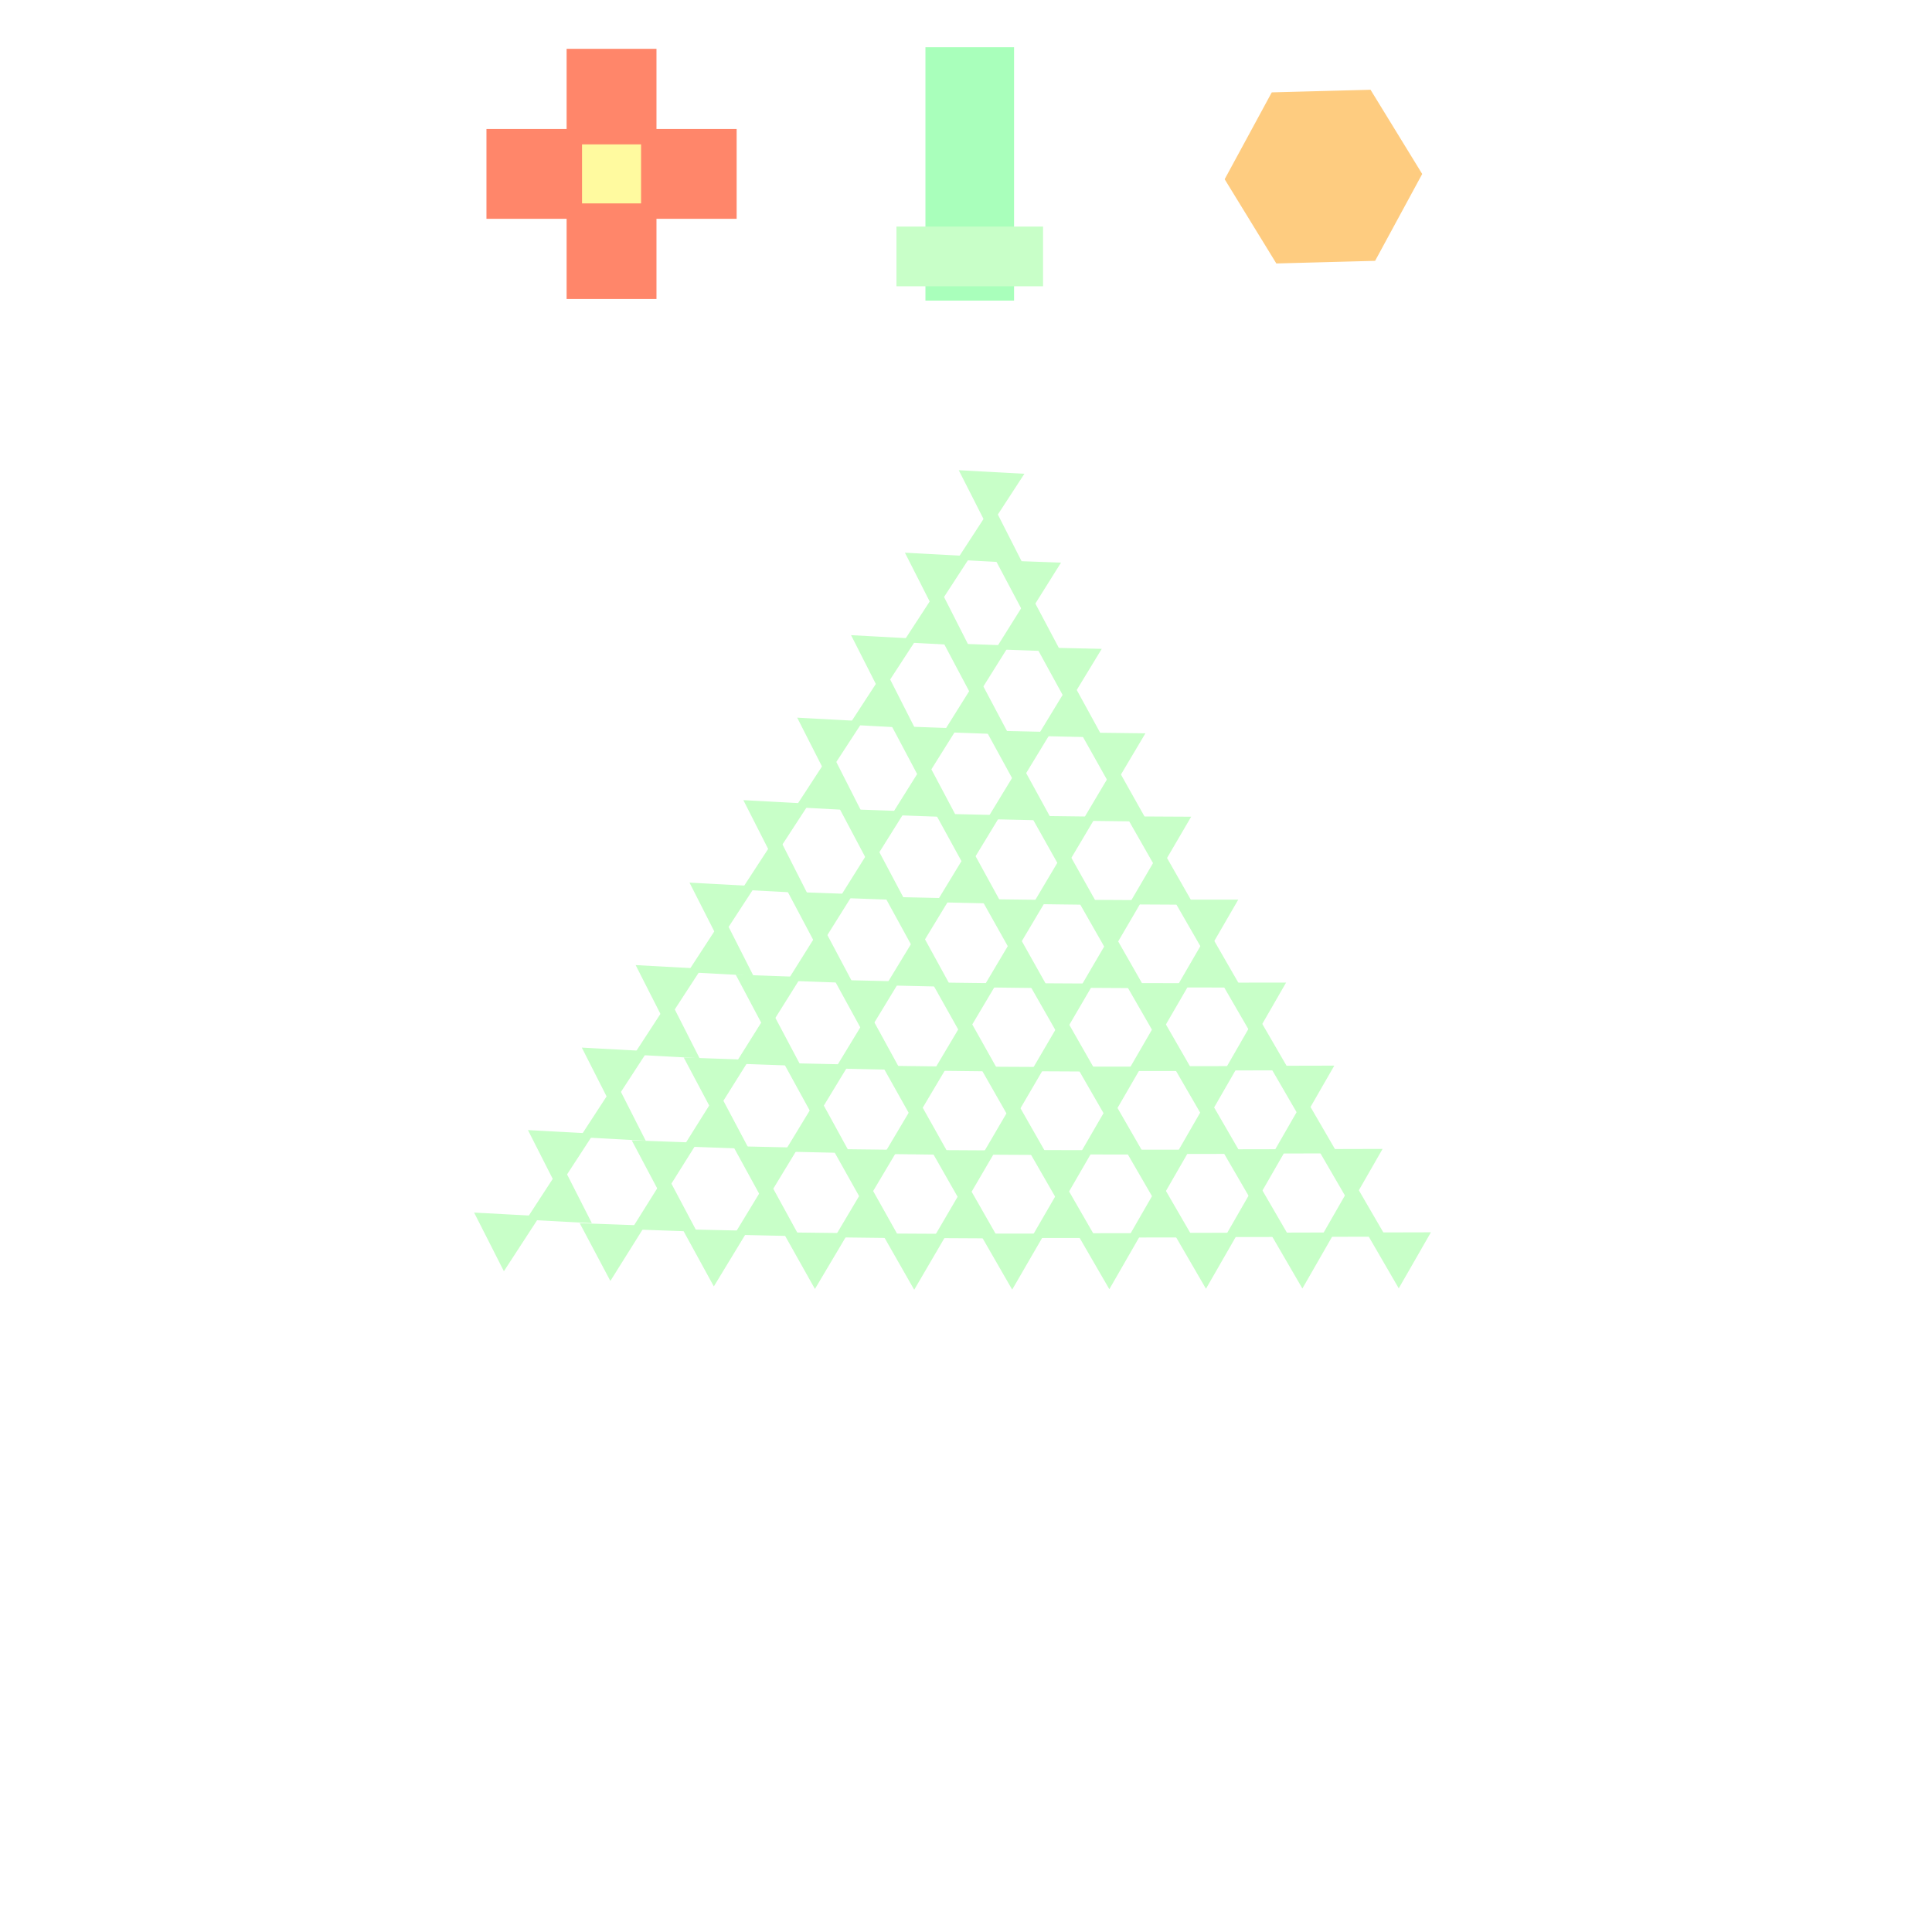 <!DOCTYPE svg>
<svg xmlns="http://www.w3.org/2000/svg" xmlns:xlink="http://www.w3.org/1999/xlink" width="600" height="600">
<rect width="100%" height="100%" fill="#808080" stroke="none"/>
<g transform="translate(300,300)">
<g transform="scale(3,3)">
<path stroke="rgb(0,0,0)" stroke-opacity="1" fill="rgb(255,255,255)" fill-opacity="1" id="Layer_1" d="M107.411 107.089 L105.406 107.092 L103.402 107.095 L101.397 107.098 L99.392 107.101 L97.388 107.104 L95.383 107.107 L93.378 107.11 L91.374 107.113 L89.369 107.116 L87.364 107.119 L85.359 107.122 L83.355 107.125 L81.35 107.128 L79.346 107.131 L77.341 107.134 L75.336 107.137 L73.331 107.14 L71.327 107.143 L69.322 107.146 L67.317 107.149 L65.313 107.152 L63.308 107.155 L61.303 107.158 L59.299 107.161 L57.294 107.164 L55.289 107.167 L53.285 107.17 L51.28 107.173 L49.275 107.176 L47.271 107.179 L45.266 107.182 L43.261 107.185 L41.257 107.188 L39.252 107.191 L37.247 107.194 L35.243 107.197 L33.238 107.2 L31.233 107.203 L29.229 107.206 L27.224 107.209 L25.219 107.212 L23.215 107.215 L21.21 107.218 L19.205 107.221 L17.201 107.224 L15.196 107.227 L13.191 107.23 L11.187 107.233 L9.182 107.236 L7.177 107.239 L5.173 107.242 L3.168 107.245 L1.163 107.248 L-0.841 107.252 L-2.846 107.255 L-4.851 107.258 L-6.855 107.261 L-8.86 107.264 L-10.865 107.267 L-12.87 107.27 L-14.874 107.273 L-16.879 107.276 L-18.884 107.279 L-20.888 107.282 L-22.893 107.285 L-24.898 107.288 L-26.902 107.291 L-28.907 107.294 L-30.912 107.297 L-32.916 107.3 L-34.921 107.303 L-36.926 107.306 L-38.93 107.309 L-40.935 107.312 L-42.94 107.315 L-44.944 107.318 L-46.949 107.321 L-48.954 107.324 L-50.958 107.327 L-52.963 107.33 L-54.968 107.333 L-56.972 107.336 L-58.977 107.339 L-60.982 107.342 L-62.986 107.345 L-64.991 107.348 L-66.996 107.351 L-69 107.354 L-71.005 107.357 L-73.01 107.36 L-75.014 107.363 L-77.019 107.366 L-79.024 107.369 L-81.028 107.372 L-83.033 107.375 L-85.038 107.378 L-87.042 107.381 L-89.047 107.384 L-91.052 107.387 L-93.056 107.39 L-95.061 107.393 L-97.066 107.396 L-99.07 107.399 L-101.075 107.402 L-103.08 107.405 L-105.084 107.408 L-107.089 107.411 L-107.092 105.406 L-107.095 103.402 L-107.098 101.397 L-107.101 99.392 L-107.104 97.388 L-107.107 95.383 L-107.11 93.378 L-107.113 91.374 L-107.116 89.369 L-107.119 87.364 L-107.122 85.359 L-107.125 83.355 L-107.128 81.35 L-107.131 79.346 L-107.134 77.341 L-107.137 75.336 L-107.14 73.331 L-107.143 71.327 L-107.146 69.322 L-107.149 67.317 L-107.152 65.313 L-107.155 63.308 L-107.158 61.303 L-107.161 59.299 L-107.164 57.294 L-107.167 55.289 L-107.17 53.285 L-107.173 51.28 L-107.176 49.275 L-107.179 47.271 L-107.182 45.266 L-107.185 43.261 L-107.188 41.257 L-107.191 39.252 L-107.194 37.247 L-107.197 35.243 L-107.2 33.238 L-107.203 31.233 L-107.206 29.229 L-107.209 27.224 L-107.212 25.219 L-107.215 23.215 L-107.218 21.21 L-107.221 19.205 L-107.224 17.201 L-107.227 15.196 L-107.23 13.191 L-107.233 11.187 L-107.236 9.182 L-107.239 7.177 L-107.242 5.173 L-107.245 3.168 L-107.248 1.163 L-107.251 -0.841 L-107.255 -2.846 L-107.258 -4.851 L-107.261 -6.855 L-107.264 -8.86 L-107.267 -10.865 L-107.27 -12.87 L-107.273 -14.874 L-107.276 -16.879 L-107.279 -18.884 L-107.282 -20.888 L-107.285 -22.893 L-107.288 -24.898 L-107.291 -26.902 L-107.294 -28.907 L-107.297 -30.912 L-107.3 -32.916 L-107.303 -34.921 L-107.306 -36.926 L-107.309 -38.93 L-107.312 -40.935 L-107.315 -42.94 L-107.318 -44.944 L-107.321 -46.949 L-107.324 -48.954 L-107.327 -50.958 L-107.33 -52.963 L-107.333 -54.968 L-107.336 -56.972 L-107.339 -58.977 L-107.342 -60.982 L-107.345 -62.986 L-107.348 -64.991 L-107.351 -66.996 L-107.354 -69 L-107.357 -71.005 L-107.36 -73.01 L-107.363 -75.014 L-107.366 -77.019 L-107.369 -79.024 L-107.372 -81.028 L-107.375 -83.033 L-107.378 -85.038 L-107.381 -87.042 L-107.384 -89.047 L-107.387 -91.052 L-107.39 -93.056 L-107.393 -95.061 L-107.396 -97.066 L-107.399 -99.07 L-107.402 -101.075 L-107.405 -103.08 L-107.408 -105.084 L-107.411 -107.089 L-105.406 -107.092 L-103.402 -107.095 L-101.397 -107.098 L-99.392 -107.101 L-97.388 -107.104 L-95.383 -107.107 L-93.378 -107.11 L-91.374 -107.113 L-89.369 -107.116 L-87.364 -107.119 L-85.359 -107.122 L-83.355 -107.125 L-81.35 -107.128 L-79.346 -107.131 L-77.341 -107.134 L-75.336 -107.137 L-73.331 -107.14 L-71.327 -107.143 L-69.322 -107.146 L-67.317 -107.149 L-65.313 -107.152 L-63.308 -107.155 L-61.303 -107.158 L-59.299 -107.161 L-57.294 -107.164 L-55.289 -107.167 L-53.285 -107.17 L-51.28 -107.173 L-49.275 -107.176 L-47.271 -107.179 L-45.266 -107.182 L-43.261 -107.185 L-41.257 -107.188 L-39.252 -107.191 L-37.247 -107.194 L-35.243 -107.197 L-33.238 -107.2 L-31.233 -107.203 L-29.229 -107.206 L-27.224 -107.209 L-25.219 -107.212 L-23.215 -107.215 L-21.21 -107.218 L-19.205 -107.221 L-17.201 -107.224 L-15.196 -107.227 L-13.191 -107.23 L-11.187 -107.233 L-9.182 -107.236 L-7.177 -107.239 L-5.173 -107.242 L-3.168 -107.245 L-1.163 -107.248 L0.841 -107.252 L2.846 -107.255 L4.851 -107.258 L6.855 -107.261 L8.86 -107.264 L10.865 -107.267 L12.87 -107.27 L14.874 -107.273 L16.879 -107.276 L18.884 -107.279 L20.888 -107.282 L22.893 -107.285 L24.898 -107.288 L26.902 -107.291 L28.907 -107.294 L30.912 -107.297 L32.916 -107.3 L34.921 -107.303 L36.926 -107.306 L38.93 -107.309 L40.935 -107.312 L42.94 -107.315 L44.944 -107.318 L46.949 -107.321 L48.954 -107.324 L50.958 -107.327 L52.963 -107.33 L54.968 -107.333 L56.972 -107.336 L58.977 -107.339 L60.982 -107.342 L62.986 -107.345 L64.991 -107.348 L66.996 -107.351 L69 -107.354 L71.005 -107.357 L73.01 -107.36 L75.014 -107.363 L77.019 -107.366 L79.024 -107.369 L81.028 -107.372 L83.033 -107.375 L85.038 -107.378 L87.042 -107.381 L89.047 -107.384 L91.052 -107.387 L93.056 -107.39 L95.061 -107.393 L97.066 -107.396 L99.07 -107.399 L101.075 -107.402 L103.08 -107.405 L105.084 -107.408 L107.089 -107.411 L107.092 -105.406 L107.095 -103.402 L107.098 -101.397 L107.101 -99.392 L107.104 -97.388 L107.107 -95.383 L107.11 -93.378 L107.113 -91.374 L107.116 -89.369 L107.119 -87.364 L107.122 -85.359 L107.125 -83.355 L107.128 -81.35 L107.131 -79.346 L107.134 -77.341 L107.137 -75.336 L107.14 -73.331 L107.143 -71.327 L107.146 -69.322 L107.149 -67.317 L107.152 -65.313 L107.155 -63.308 L107.158 -61.303 L107.161 -59.299 L107.164 -57.294 L107.167 -55.289 L107.17 -53.285 L107.173 -51.28 L107.176 -49.275 L107.179 -47.271 L107.182 -45.266 L107.185 -43.261 L107.188 -41.257 L107.191 -39.252 L107.194 -37.247 L107.197 -35.243 L107.2 -33.238 L107.203 -31.233 L107.206 -29.229 L107.209 -27.224 L107.212 -25.219 L107.215 -23.215 L107.218 -21.21 L107.221 -19.205 L107.224 -17.201 L107.227 -15.196 L107.23 -13.191 L107.233 -11.187 L107.236 -9.182 L107.239 -7.177 L107.242 -5.173 L107.245 -3.168 L107.248 -1.163 L107.251 0.841 L107.255 2.846 L107.258 4.851 L107.261 6.855 L107.264 8.86 L107.267 10.865 L107.27 12.87 L107.273 14.874 L107.276 16.879 L107.279 18.884 L107.282 20.888 L107.285 22.893 L107.288 24.898 L107.291 26.902 L107.294 28.907 L107.297 30.912 L107.3 32.916 L107.303 34.921 L107.306 36.926 L107.309 38.93 L107.312 40.935 L107.315 42.94 L107.318 44.944 L107.321 46.949 L107.324 48.954 L107.327 50.958 L107.33 52.963 L107.333 54.968 L107.336 56.972 L107.339 58.977 L107.342 60.982 L107.345 62.986 L107.348 64.991 L107.351 66.996 L107.354 69 L107.357 71.005 L107.36 73.01 L107.363 75.014 L107.366 77.019 L107.369 79.024 L107.372 81.028 L107.375 83.033 L107.378 85.038 L107.381 87.042 L107.384 89.047 L107.387 91.052 L107.39 93.056 L107.393 95.061 L107.396 97.066 L107.399 99.07 L107.402 101.075 L107.405 103.08 L107.408 105.084 L107.411 107.089 Z " />
<path stroke="rgb(169,255,187)" stroke-opacity="1" fill="rgb(169,255,187)" fill-opacity="1" id="scalebar" d="M-3.699 -94.609 L-1.656 -94.609 L0.388 -94.609 L2.431 -94.609 L4.475 -94.609 L4.475 -92.669 L4.475 -90.728 L4.475 -88.788 L4.475 -86.847 L4.475 -84.907 L4.475 -82.966 L4.475 -81.026 L4.475 -79.085 L4.475 -77.145 L4.475 -75.204 L4.475 -73.264 L4.475 -71.323 L4.475 -69.383 L2.431 -69.383 L0.388 -69.383 L-1.656 -69.383 L-3.699 -69.383 L-3.699 -71.323 L-3.699 -73.264 L-3.699 -75.204 L-3.699 -77.145 L-3.699 -79.085 L-3.699 -81.026 L-3.699 -82.966 L-3.699 -84.907 L-3.699 -86.847 L-3.699 -88.788 L-3.699 -90.728 L-3.699 -92.669 L-3.699 -94.609 Z " />
<path stroke="rgb(200,255,200)" stroke-opacity="1" fill="rgb(200,255,200)" fill-opacity="1" id="scaleslider" d="M-6.699 -76.044 L-4.674 -76.044 L-2.649 -76.044 L-0.624 -76.044 L1.4 -76.044 L3.425 -76.044 L5.45 -76.044 L7.475 -76.044 L7.475 -74.318 L7.475 -72.591 L7.475 -70.864 L5.45 -70.864 L3.425 -70.864 L1.4 -70.864 L-0.624 -70.864 L-2.649 -70.864 L-4.674 -70.864 L-6.699 -70.864 L-6.699 -72.591 L-6.699 -74.318 L-6.699 -76.044 Z " />
<path stroke="rgb(255,134,106)" stroke-opacity="1" fill="rgb(255,134,106)" fill-opacity="1" id="tranbar" d="M-49.142 -86.146 L-47.068 -86.146 L-44.993 -86.146 L-42.919 -86.146 L-40.844 -86.146 L-40.844 -88.221 L-40.844 -90.296 L-40.844 -92.37 L-40.844 -94.445 L-38.769 -94.445 L-36.693 -94.445 L-34.617 -94.445 L-32.542 -94.445 L-32.542 -92.37 L-32.542 -90.296 L-32.542 -88.221 L-32.542 -86.146 L-30.467 -86.146 L-28.392 -86.146 L-26.318 -86.146 L-24.243 -86.146 L-24.243 -84.072 L-24.243 -81.997 L-24.243 -79.922 L-24.243 -77.848 L-26.318 -77.848 L-28.392 -77.848 L-30.467 -77.848 L-32.542 -77.848 L-32.542 -75.773 L-32.542 -73.698 L-32.542 -71.623 L-32.542 -69.548 L-34.617 -69.548 L-36.693 -69.548 L-38.769 -69.548 L-40.844 -69.548 L-40.844 -71.623 L-40.844 -73.698 L-40.844 -75.773 L-40.844 -77.848 L-42.919 -77.848 L-44.993 -77.848 L-47.068 -77.848 L-49.142 -77.848 L-49.142 -79.922 L-49.142 -81.997 L-49.142 -84.072 L-49.142 -86.146 Z " />
<path stroke="rgb(255,250,159)" stroke-opacity="1" fill="rgb(255,250,159)" fill-opacity="1" id="translider" d="M-39.248 -84.553 L-37.545 -84.553 L-35.841 -84.553 L-34.138 -84.553 L-34.138 -82.85 L-34.138 -81.147 L-34.138 -79.444 L-35.841 -79.444 L-37.545 -79.444 L-39.248 -79.444 L-39.248 -81.147 L-39.248 -82.85 L-39.248 -84.553 Z " />
<path stroke="rgb(254,204,128)" stroke-opacity="1" fill="rgb(254,204,128)" fill-opacity="1" id="rotate" d="M46.649 -81.974 L45.729 -80.277 L44.809 -78.58 L43.889 -76.884 L42.969 -75.187 L42.049 -73.49 L40.119 -73.439 L38.19 -73.388 L36.26 -73.337 L34.33 -73.285 L32.401 -73.234 L31.392 -74.88 L30.382 -76.525 L29.373 -78.171 L28.363 -79.816 L27.354 -81.462 L28.274 -83.159 L29.195 -84.855 L30.115 -86.552 L31.035 -88.249 L31.955 -89.946 L33.885 -89.997 L35.814 -90.048 L37.744 -90.099 L39.673 -90.15 L41.602 -90.201 L42.612 -88.556 L43.621 -86.91 L44.63 -85.265 L45.64 -83.619 L46.649 -81.974 Z " />
<path stroke="rgb(200,255,200)" stroke-opacity="1" fill="rgb(200,255,200)" fill-opacity="1" id="tri_0" d="M0.087 -50.778 L1.101 -50.724 L2.114 -50.669 L3.128 -50.614 L4.142 -50.56 L5.156 -50.505 L4.602 -49.654 L4.048 -48.804 L3.494 -47.953 L2.94 -47.103 L2.386 -46.252 L1.926 -47.157 L1.466 -48.063 L1.007 -48.968 L0.547 -49.873 L0.087 -50.778 Z " />
<path stroke="rgb(200,255,200)" stroke-opacity="1" fill="rgb(200,255,200)" fill-opacity="1" id="tri_0_18_" d="M-5.486 -42.24 L-4.473 -42.186 L-3.459 -42.132 L-2.446 -42.078 L-1.432 -42.023 L-0.419 -41.969 L-0.973 -41.118 L-1.527 -40.268 L-2.08 -39.417 L-2.634 -38.566 L-3.188 -37.715 L-3.648 -38.62 L-4.107 -39.525 L-4.567 -40.43 L-5.027 -41.335 L-5.486 -42.24 Z " />
<path stroke="rgb(200,255,200)" stroke-opacity="1" fill="rgb(200,255,200)" fill-opacity="1" id="tri_1_16_" d="M3.917 -41.47 L4.924 -41.434 L5.931 -41.398 L6.938 -41.362 L7.945 -41.325 L8.952 -41.289 L8.417 -40.435 L7.882 -39.581 L7.347 -38.727 L6.812 -37.873 L6.277 -37.019 L5.805 -37.909 L5.333 -38.8 L4.861 -39.69 L4.389 -40.58 L3.917 -41.47 Z " />
<path stroke="rgb(200,255,200)" stroke-opacity="1" fill="rgb(200,255,200)" fill-opacity="1" id="tri_0_17_" d="M5.026 -42.234 L4.012 -42.288 L2.998 -42.343 L1.984 -42.397 L0.971 -42.452 L-0.043 -42.506 L0.511 -43.357 L1.065 -44.208 L1.619 -45.059 L2.172 -45.909 L2.726 -46.76 L3.186 -45.855 L3.646 -44.95 L4.106 -44.044 L4.566 -43.139 L5.026 -42.234 Z " />
<path stroke="rgb(200,255,200)" stroke-opacity="1" fill="rgb(200,255,200)" fill-opacity="1" id="tri_0_16_" d="M-11.06 -33.702 L-10.046 -33.648 L-9.032 -33.593 L-8.019 -33.539 L-7.005 -33.484 L-5.991 -33.43 L-6.545 -32.579 L-7.099 -31.728 L-7.654 -30.877 L-8.208 -30.026 L-8.762 -29.175 L-9.222 -30.081 L-9.681 -30.986 L-10.141 -31.891 L-10.601 -32.797 L-11.06 -33.702 Z " />
<path stroke="rgb(200,255,200)" stroke-opacity="1" fill="rgb(200,255,200)" fill-opacity="1" id="tri_1_15_" d="M-1.465 -32.891 L-0.458 -32.855 L0.55 -32.819 L1.557 -32.783 L2.564 -32.747 L3.571 -32.711 L3.036 -31.857 L2.501 -31.003 L1.966 -30.148 L1.431 -29.294 L0.895 -28.44 L0.423 -29.33 L-0.049 -30.22 L-0.521 -31.11 L-0.993 -32.001 L-1.465 -32.891 Z " />
<path stroke="rgb(200,255,200)" stroke-opacity="1" fill="rgb(200,255,200)" fill-opacity="1" id="tri_0_15_" d="M-0.547 -33.697 L-1.561 -33.751 L-2.575 -33.805 L-3.589 -33.859 L-4.603 -33.913 L-5.617 -33.967 L-5.063 -34.818 L-4.508 -35.669 L-3.954 -36.52 L-3.4 -37.371 L-2.845 -38.221 L-2.386 -37.316 L-1.926 -36.411 L-1.467 -35.507 L-1.007 -34.602 L-0.547 -33.697 Z " />
<path stroke="rgb(200,255,200)" stroke-opacity="1" fill="rgb(200,255,200)" fill-opacity="1" id="tri_2_14_" d="M8.164 -32.461 L9.166 -32.438 L10.168 -32.416 L11.17 -32.394 L12.172 -32.372 L13.174 -32.35 L12.653 -31.493 L12.133 -30.637 L11.612 -29.78 L11.091 -28.923 L10.57 -28.067 L10.089 -28.946 L9.608 -29.824 L9.126 -30.703 L8.645 -31.582 L8.164 -32.461 Z " />
<path stroke="rgb(200,255,200)" stroke-opacity="1" fill="rgb(200,255,200)" fill-opacity="1" id="tri_1_14_" d="M8.97 -33.074 L7.963 -33.11 L6.956 -33.146 L5.948 -33.182 L4.941 -33.218 L3.934 -33.254 L4.469 -34.108 L5.004 -34.963 L5.539 -35.817 L6.075 -36.671 L6.61 -37.525 L7.082 -36.635 L7.554 -35.745 L8.026 -34.855 L8.498 -33.964 L8.97 -33.074 Z " />
<path stroke="rgb(200,255,200)" stroke-opacity="1" fill="rgb(200,255,200)" fill-opacity="1" id="tri_0_14_" d="M-16.637 -25.162 L-15.622 -25.107 L-14.608 -25.053 L-13.594 -24.999 L-12.58 -24.944 L-11.566 -24.89 L-12.121 -24.039 L-12.675 -23.189 L-13.229 -22.338 L-13.784 -21.487 L-14.338 -20.637 L-14.798 -21.542 L-15.257 -22.447 L-15.717 -23.352 L-16.177 -24.256 L-16.637 -25.162 Z " />
<path stroke="rgb(200,255,200)" stroke-opacity="1" fill="rgb(200,255,200)" fill-opacity="1" id="tri_1_13_" d="M-6.848 -24.314 L-5.841 -24.277 L-4.833 -24.241 L-3.826 -24.204 L-2.819 -24.168 L-1.811 -24.132 L-2.346 -23.278 L-2.881 -22.424 L-3.416 -21.57 L-3.951 -20.715 L-4.486 -19.861 L-4.958 -20.752 L-5.431 -21.642 L-5.903 -22.533 L-6.375 -23.424 L-6.848 -24.314 Z " />
<path stroke="rgb(200,255,200)" stroke-opacity="1" fill="rgb(200,255,200)" fill-opacity="1" id="tri_0_13_" d="M-6.122 -25.155 L-7.136 -25.21 L-8.15 -25.265 L-9.164 -25.319 L-10.178 -25.374 L-11.192 -25.429 L-10.638 -26.279 L-10.084 -27.13 L-9.529 -27.981 L-8.975 -28.831 L-8.421 -29.682 L-7.961 -28.777 L-7.501 -27.871 L-7.042 -26.966 L-6.582 -26.061 L-6.122 -25.155 Z " />
<path stroke="rgb(200,255,200)" stroke-opacity="1" fill="rgb(200,255,200)" fill-opacity="1" id="tri_2_13_" d="M2.929 -23.855 L3.931 -23.833 L4.933 -23.811 L5.934 -23.788 L6.936 -23.766 L7.938 -23.744 L7.417 -22.887 L6.897 -22.031 L6.376 -21.174 L5.856 -20.318 L5.335 -19.462 L4.854 -20.34 L4.373 -21.219 L3.892 -22.098 L3.41 -22.977 L2.929 -23.855 Z " />
<path stroke="rgb(200,255,200)" stroke-opacity="1" fill="rgb(200,255,200)" fill-opacity="1" id="tri_1_12_" d="M3.589 -24.495 L2.582 -24.531 L1.575 -24.567 L0.568 -24.603 L-0.439 -24.64 L-1.446 -24.676 L-0.911 -25.53 L-0.376 -26.384 L0.159 -27.238 L0.694 -28.092 L1.229 -28.946 L1.701 -28.056 L2.173 -27.166 L2.645 -26.275 L3.117 -25.385 L3.589 -24.495 Z " />
<path stroke="rgb(200,255,200)" stroke-opacity="1" fill="rgb(200,255,200)" fill-opacity="1" id="tri_3_12_" d="M12.71 -23.659 L13.708 -23.647 L14.706 -23.635 L15.704 -23.623 L16.703 -23.611 L17.701 -23.599 L17.192 -22.741 L16.682 -21.882 L16.173 -21.024 L15.664 -20.165 L15.154 -19.307 L14.665 -20.177 L14.177 -21.048 L13.688 -21.918 L13.199 -22.788 L12.71 -23.659 Z " />
<path stroke="rgb(200,255,200)" stroke-opacity="1" fill="rgb(200,255,200)" fill-opacity="1" id="tri_2_12_" d="M13.302 -24.178 L12.3 -24.201 L11.299 -24.223 L10.297 -24.245 L9.295 -24.268 L8.293 -24.29 L8.813 -25.146 L9.334 -26.003 L9.855 -26.859 L10.375 -27.716 L10.896 -28.572 L11.377 -27.693 L11.858 -26.815 L12.34 -25.936 L12.821 -25.057 L13.302 -24.178 Z " />
<path stroke="rgb(200,255,200)" stroke-opacity="1" fill="rgb(200,255,200)" fill-opacity="1" id="tri_0_12_" d="M-22.209 -16.624 L-21.195 -16.57 L-20.182 -16.515 L-19.168 -16.461 L-18.155 -16.406 L-17.141 -16.352 L-17.695 -15.501 L-18.25 -14.65 L-18.803 -13.8 L-19.358 -12.949 L-19.912 -12.098 L-20.371 -13.004 L-20.83 -13.909 L-21.29 -14.814 L-21.749 -15.719 L-22.209 -16.624 Z " />
<path stroke="rgb(200,255,200)" stroke-opacity="1" fill="rgb(200,255,200)" fill-opacity="1" id="tri_1_11_" d="M-12.23 -15.735 L-11.223 -15.699 L-10.216 -15.663 L-9.209 -15.627 L-8.202 -15.591 L-7.195 -15.555 L-7.73 -14.7 L-8.265 -13.846 L-8.8 -12.992 L-9.335 -12.138 L-9.87 -11.284 L-10.342 -12.174 L-10.814 -13.064 L-11.286 -13.954 L-11.758 -14.845 L-12.23 -15.735 Z " />
<path stroke="rgb(200,255,200)" stroke-opacity="1" fill="rgb(200,255,200)" fill-opacity="1" id="tri_0_11_" d="M-11.698 -16.617 L-12.712 -16.672 L-13.725 -16.726 L-14.739 -16.78 L-15.753 -16.834 L-16.767 -16.889 L-16.212 -17.739 L-15.658 -18.59 L-15.104 -19.441 L-14.55 -20.291 L-13.996 -21.142 L-13.537 -20.237 L-13.077 -19.332 L-12.617 -18.427 L-12.158 -17.522 L-11.698 -16.617 Z " />
<path stroke="rgb(200,255,200)" stroke-opacity="1" fill="rgb(200,255,200)" fill-opacity="1" id="tri_2_11_" d="M-2.309 -15.251 L-1.307 -15.229 L-0.305 -15.206 L0.697 -15.184 L1.7 -15.161 L2.702 -15.139 L2.181 -14.282 L1.661 -13.426 L1.14 -12.57 L0.619 -11.714 L0.099 -10.858 L-0.383 -11.736 L-0.864 -12.615 L-1.346 -13.494 L-1.827 -14.372 L-2.309 -15.251 Z " />
<path stroke="rgb(200,255,200)" stroke-opacity="1" fill="rgb(200,255,200)" fill-opacity="1" id="tri_1_10_" d="M-1.794 -15.916 L-2.801 -15.953 L-3.808 -15.989 L-4.816 -16.026 L-5.823 -16.062 L-6.83 -16.098 L-6.295 -16.952 L-5.76 -17.806 L-5.225 -18.661 L-4.69 -19.515 L-4.155 -20.369 L-3.683 -19.479 L-3.211 -18.588 L-2.738 -17.698 L-2.266 -16.807 L-1.794 -15.916 Z " />
<path stroke="rgb(200,255,200)" stroke-opacity="1" fill="rgb(200,255,200)" fill-opacity="1" id="tri_3_11_" d="M7.58 -15.036 L8.579 -15.024 L9.577 -15.012 L10.575 -14.999 L11.573 -14.987 L12.571 -14.975 L12.061 -14.117 L11.552 -13.258 L11.042 -12.4 L10.532 -11.542 L10.023 -10.683 L9.534 -11.554 L9.046 -12.425 L8.557 -13.295 L8.069 -14.166 L7.58 -15.036 Z " />
<path stroke="rgb(200,255,200)" stroke-opacity="1" fill="rgb(200,255,200)" fill-opacity="1" id="tri_2_10_" d="M8.066 -15.574 L7.064 -15.596 L6.063 -15.619 L5.061 -15.642 L4.059 -15.664 L3.057 -15.687 L3.578 -16.543 L4.098 -17.399 L4.619 -18.255 L5.14 -19.111 L5.66 -19.968 L6.141 -19.089 L6.623 -18.21 L7.104 -17.331 L7.585 -16.453 L8.066 -15.574 Z " />
<path stroke="rgb(200,255,200)" stroke-opacity="1" fill="rgb(200,255,200)" fill-opacity="1" id="tri_4_10_" d="M17.465 -14.985 L18.46 -14.98 L19.456 -14.975 L20.451 -14.969 L21.447 -14.964 L22.442 -14.959 L21.939 -14.099 L21.437 -13.24 L20.934 -12.381 L20.432 -11.522 L19.929 -10.663 L19.436 -11.527 L18.943 -12.392 L18.451 -13.256 L17.958 -14.121 L17.465 -14.985 Z " />
<path stroke="rgb(200,255,200)" stroke-opacity="1" fill="rgb(200,255,200)" fill-opacity="1" id="tri_3_10_" d="M17.914 -15.463 L16.915 -15.475 L15.917 -15.487 L14.918 -15.499 L13.92 -15.511 L12.922 -15.523 L13.431 -16.381 L13.941 -17.24 L14.45 -18.098 L14.96 -18.956 L15.47 -19.815 L15.958 -18.944 L16.447 -18.074 L16.936 -17.204 L17.425 -16.333 L17.914 -15.463 Z " />
<path stroke="rgb(200,255,200)" stroke-opacity="1" fill="rgb(200,255,200)" fill-opacity="1" id="tri_0_10_" d="M-27.784 -8.086 L-26.77 -8.031 L-25.756 -7.977 L-24.741 -7.923 L-23.727 -7.868 L-22.713 -7.814 L-23.268 -6.963 L-23.823 -6.112 L-24.377 -5.261 L-24.931 -4.41 L-25.486 -3.559 L-25.945 -4.465 L-26.405 -5.37 L-26.864 -6.275 L-27.324 -7.18 L-27.784 -8.086 Z " />
<path stroke="rgb(200,255,200)" stroke-opacity="1" fill="rgb(200,255,200)" fill-opacity="1" id="tri_1_9_" d="M-17.611 -7.156 L-16.604 -7.12 L-15.597 -7.084 L-14.59 -7.048 L-13.582 -7.012 L-12.575 -6.976 L-13.11 -6.122 L-13.645 -5.268 L-14.181 -4.414 L-14.716 -3.56 L-15.251 -2.706 L-15.723 -3.596 L-16.195 -4.486 L-16.667 -5.376 L-17.139 -6.266 L-17.611 -7.156 Z " />
<path stroke="rgb(200,255,200)" stroke-opacity="1" fill="rgb(200,255,200)" fill-opacity="1" id="tri_0_9_" d="M-17.271 -8.079 L-18.285 -8.133 L-19.299 -8.188 L-20.313 -8.242 L-21.327 -8.296 L-22.341 -8.35 L-21.786 -9.201 L-21.232 -10.052 L-20.677 -10.903 L-20.123 -11.754 L-19.568 -12.605 L-19.109 -11.7 L-18.649 -10.795 L-18.19 -9.889 L-17.731 -8.984 L-17.271 -8.079 Z " />
<path stroke="rgb(200,255,200)" stroke-opacity="1" fill="rgb(200,255,200)" fill-opacity="1" id="tri_2_9_" d="M-7.544 -6.646 L-6.543 -6.623 L-5.541 -6.601 L-4.539 -6.579 L-3.537 -6.556 L-2.535 -6.534 L-3.055 -5.678 L-3.576 -4.821 L-4.096 -3.965 L-4.616 -3.108 L-5.137 -2.252 L-5.618 -3.13 L-6.1 -4.009 L-6.581 -4.888 L-7.063 -5.767 L-7.544 -6.646 Z " />
<path stroke="rgb(200,255,200)" stroke-opacity="1" fill="rgb(200,255,200)" fill-opacity="1" id="tri_1_8_" d="M-7.176 -7.339 L-8.184 -7.375 L-9.191 -7.411 L-10.198 -7.447 L-11.205 -7.484 L-12.212 -7.52 L-11.677 -8.374 L-11.142 -9.228 L-10.607 -10.082 L-10.072 -10.936 L-9.537 -11.79 L-9.065 -10.9 L-8.593 -10.01 L-8.121 -9.119 L-7.649 -8.229 L-7.176 -7.339 Z " />
<path stroke="rgb(200,255,200)" stroke-opacity="1" fill="rgb(200,255,200)" fill-opacity="1" id="tri_3_9_" d="M2.451 -6.412 L3.449 -6.401 L4.447 -6.389 L5.445 -6.377 L6.443 -6.365 L7.441 -6.353 L6.931 -5.495 L6.422 -4.636 L5.912 -3.778 L5.402 -2.92 L4.893 -2.061 L4.404 -2.931 L3.916 -3.802 L3.428 -4.672 L2.939 -5.542 L2.451 -6.412 Z " />
<path stroke="rgb(200,255,200)" stroke-opacity="1" fill="rgb(200,255,200)" fill-opacity="1" id="tri_2_8_" d="M2.83 -6.97 L1.828 -6.992 L0.826 -7.014 L-0.175 -7.036 L-1.177 -7.059 L-2.179 -7.081 L-1.659 -7.937 L-1.138 -8.794 L-0.618 -9.65 L-0.098 -10.507 L0.422 -11.364 L0.904 -10.485 L1.386 -9.606 L1.867 -8.727 L2.349 -7.849 L2.83 -6.97 Z " />
<path stroke="rgb(200,255,200)" stroke-opacity="1" fill="rgb(200,255,200)" fill-opacity="1" id="tri_4_9_" d="M12.408 -6.35 L13.403 -6.345 L14.398 -6.339 L15.393 -6.334 L16.388 -6.328 L17.383 -6.323 L16.881 -5.463 L16.379 -4.604 L15.877 -3.745 L15.374 -2.886 L14.872 -2.027 L14.379 -2.891 L13.886 -3.756 L13.393 -4.621 L12.9 -5.486 L12.408 -6.35 Z " />
<path stroke="rgb(200,255,200)" stroke-opacity="1" fill="rgb(200,255,200)" fill-opacity="1" id="tri_3_8_" d="M12.782 -6.839 L11.784 -6.851 L10.785 -6.863 L9.787 -6.875 L8.789 -6.888 L7.791 -6.9 L8.301 -7.758 L8.81 -8.617 L9.32 -9.475 L9.83 -10.333 L10.339 -11.192 L10.828 -10.321 L11.316 -9.451 L11.805 -8.58 L12.293 -7.709 L12.782 -6.839 Z " />
<path stroke="rgb(200,255,200)" stroke-opacity="1" fill="rgb(200,255,200)" fill-opacity="1" id="tri_5_8_" d="M22.35 -6.373 L23.344 -6.372 L24.337 -6.371 L25.33 -6.37 L26.323 -6.369 L27.316 -6.368 L26.819 -5.508 L26.321 -4.649 L25.823 -3.789 L25.326 -2.93 L24.828 -2.07 L24.332 -2.931 L23.837 -3.791 L23.341 -4.652 L22.846 -5.512 L22.35 -6.373 Z " />
<path stroke="rgb(200,255,200)" stroke-opacity="1" fill="rgb(200,255,200)" fill-opacity="1" id="tri_4_8_" d="M22.707 -6.846 L21.712 -6.851 L20.717 -6.857 L19.722 -6.862 L18.727 -6.867 L17.732 -6.873 L18.234 -7.732 L18.736 -8.591 L19.238 -9.45 L19.74 -10.309 L20.243 -11.168 L20.735 -10.304 L21.228 -9.439 L21.721 -8.575 L22.214 -7.71 L22.707 -6.846 Z " />
<path stroke="rgb(200,255,200)" stroke-opacity="1" fill="rgb(200,255,200)" fill-opacity="1" id="tri_0_8_" d="M-33.36 0.453 L-32.346 0.508 L-31.332 0.562 L-30.318 0.617 L-29.304 0.671 L-28.29 0.726 L-28.844 1.577 L-29.398 2.427 L-29.952 3.278 L-30.506 4.129 L-31.061 4.979 L-31.52 4.074 L-31.98 3.169 L-32.44 2.264 L-32.9 1.358 L-33.36 0.453 Z " />
<path stroke="rgb(200,255,200)" stroke-opacity="1" fill="rgb(200,255,200)" fill-opacity="1" id="tri_1_7_" d="M-22.994 1.42 L-21.986 1.457 L-20.98 1.493 L-19.973 1.53 L-18.965 1.566 L-17.959 1.602 L-18.494 2.456 L-19.029 3.31 L-19.564 4.164 L-20.099 5.017 L-20.634 5.871 L-21.106 4.981 L-21.578 4.091 L-22.05 3.201 L-22.522 2.31 L-22.994 1.42 Z " />
<path stroke="rgb(200,255,200)" stroke-opacity="1" fill="rgb(200,255,200)" fill-opacity="1" id="tri_0_7_" d="M-22.846 0.461 L-23.86 0.406 L-24.873 0.351 L-25.887 0.297 L-26.901 0.242 L-27.914 0.188 L-27.36 -0.663 L-26.806 -1.514 L-26.252 -2.364 L-25.698 -3.215 L-25.143 -4.066 L-24.684 -3.16 L-24.224 -2.255 L-23.765 -1.35 L-23.305 -0.445 L-22.846 0.461 Z " />
<path stroke="rgb(200,255,200)" stroke-opacity="1" fill="rgb(200,255,200)" fill-opacity="1" id="tri_2_7_" d="M-12.781 1.959 L-11.78 1.982 L-10.777 2.004 L-9.775 2.027 L-8.773 2.049 L-7.771 2.072 L-8.292 2.928 L-8.812 3.785 L-9.333 4.641 L-9.853 5.497 L-10.374 6.354 L-10.855 5.475 L-11.337 4.596 L-11.819 3.717 L-12.3 2.838 L-12.781 1.959 Z " />
<path stroke="rgb(200,255,200)" stroke-opacity="1" fill="rgb(200,255,200)" fill-opacity="1" id="tri_1_6_" d="M-12.558 1.239 L-13.566 1.203 L-14.573 1.167 L-15.58 1.13 L-16.587 1.094 L-17.594 1.057 L-17.059 0.204 L-16.524 -0.65 L-15.989 -1.504 L-15.454 -2.358 L-14.919 -3.211 L-14.447 -2.321 L-13.975 -1.431 L-13.503 -0.541 L-13.03 0.349 L-12.558 1.239 Z " />
<path stroke="rgb(200,255,200)" stroke-opacity="1" fill="rgb(200,255,200)" fill-opacity="1" id="tri_3_7_" d="M-2.68 2.211 L-1.681 2.223 L-0.683 2.236 L0.315 2.248 L1.314 2.26 L2.312 2.272 L1.802 3.13 L1.292 3.988 L0.782 4.847 L0.273 5.705 L-0.237 6.563 L-0.726 5.693 L-1.214 4.822 L-1.703 3.952 L-2.191 3.082 L-2.68 2.211 Z " />
<path stroke="rgb(200,255,200)" stroke-opacity="1" fill="rgb(200,255,200)" fill-opacity="1" id="tri_2_6_" d="M-2.405 1.636 L-3.407 1.614 L-4.409 1.591 L-5.411 1.569 L-6.413 1.546 L-7.415 1.524 L-6.895 0.668 L-6.374 -0.189 L-5.854 -1.045 L-5.333 -1.902 L-4.813 -2.758 L-4.331 -1.879 L-3.85 -1 L-3.368 -0.122 L-2.886 0.757 L-2.405 1.636 Z " />
<path stroke="rgb(200,255,200)" stroke-opacity="1" fill="rgb(200,255,200)" fill-opacity="1" id="tri_4_7_" d="M7.349 2.286 L8.345 2.291 L9.34 2.296 L10.335 2.302 L11.331 2.307 L12.326 2.312 L11.824 3.172 L11.321 4.031 L10.819 4.89 L10.317 5.749 L9.815 6.608 L9.322 5.744 L8.829 4.879 L8.336 4.015 L7.842 3.15 L7.349 2.286 Z " />
<path stroke="rgb(200,255,200)" stroke-opacity="1" fill="rgb(200,255,200)" fill-opacity="1" id="tri_3_6_" d="M7.652 1.784 L6.654 1.772 L5.656 1.76 L4.657 1.748 L3.659 1.736 L2.661 1.724 L3.171 0.866 L3.68 0.007 L4.19 -0.851 L4.7 -1.709 L5.21 -2.567 L5.698 -1.697 L6.187 -0.827 L6.675 0.043 L7.164 0.914 L7.652 1.784 Z " />
<path stroke="rgb(200,255,200)" stroke-opacity="1" fill="rgb(200,255,200)" fill-opacity="1" id="tri_5_7_" d="M17.339 2.27 L18.333 2.271 L19.326 2.272 L20.319 2.273 L21.312 2.275 L22.306 2.276 L21.808 3.135 L21.309 3.995 L20.811 4.855 L20.313 5.714 L19.815 6.574 L19.32 5.713 L18.825 4.852 L18.33 3.991 L17.835 3.13 L17.339 2.27 Z " />
<path stroke="rgb(200,255,200)" stroke-opacity="1" fill="rgb(200,255,200)" fill-opacity="1" id="tri_4_6_" d="M17.65 1.789 L16.654 1.784 L15.659 1.778 L14.664 1.773 L13.669 1.767 L12.674 1.762 L13.176 0.903 L13.678 0.043 L14.181 -0.816 L14.683 -1.675 L15.185 -2.534 L15.678 -1.669 L16.171 -0.805 L16.664 0.06 L17.157 0.925 L17.65 1.789 Z " />
<path stroke="rgb(200,255,200)" stroke-opacity="1" fill="rgb(200,255,200)" fill-opacity="1" id="tri_6_6_" d="M27.308 2.223 L28.3 2.222 L29.292 2.22 L30.285 2.219 L31.277 2.217 L32.27 2.216 L31.775 3.076 L31.28 3.936 L30.785 4.796 L30.29 5.655 L29.795 6.515 L29.298 5.657 L28.8 4.799 L28.303 3.94 L27.805 3.082 L27.308 2.223 Z " />
<path stroke="rgb(200,255,200)" stroke-opacity="1" fill="rgb(200,255,200)" fill-opacity="1" id="tri_5_6_" d="M27.617 1.729 L26.623 1.728 L25.63 1.727 L24.636 1.726 L23.643 1.725 L22.649 1.724 L23.147 0.865 L23.645 0.005 L24.143 -0.854 L24.641 -1.714 L25.139 -2.574 L25.635 -1.713 L26.13 -0.853 L26.626 0.008 L27.121 0.869 L27.617 1.729 Z " />
<path stroke="rgb(200,255,200)" stroke-opacity="1" fill="rgb(200,255,200)" fill-opacity="1" id="tri_0_6_" d="M-38.934 8.993 L-37.92 9.048 L-36.906 9.102 L-35.892 9.156 L-34.878 9.211 L-33.864 9.265 L-34.418 10.116 L-34.972 10.967 L-35.526 11.818 L-36.081 12.669 L-36.635 13.52 L-37.094 12.615 L-37.554 11.71 L-38.014 10.804 L-38.474 9.899 L-38.934 8.993 Z " />
<path stroke="rgb(200,255,200)" stroke-opacity="1" fill="rgb(200,255,200)" fill-opacity="1" id="tri_1_5_" d="M-28.376 10 L-27.368 10.036 L-26.361 10.072 L-25.354 10.107 L-24.347 10.143 L-23.34 10.179 L-23.875 11.033 L-24.41 11.887 L-24.945 12.741 L-25.481 13.595 L-26.016 14.449 L-26.488 13.559 L-26.96 12.669 L-27.432 11.78 L-27.904 10.89 L-28.376 10 Z " />
<path stroke="rgb(200,255,200)" stroke-opacity="1" fill="rgb(200,255,200)" fill-opacity="1" id="tri_0_5_" d="M-28.42 8.999 L-29.434 8.945 L-30.448 8.89 L-31.462 8.836 L-32.475 8.782 L-33.489 8.728 L-32.935 7.877 L-32.381 7.026 L-31.827 6.175 L-31.273 5.324 L-30.719 4.473 L-30.259 5.378 L-29.799 6.283 L-29.34 7.188 L-28.88 8.094 L-28.42 8.999 Z " />
<path stroke="rgb(200,255,200)" stroke-opacity="1" fill="rgb(200,255,200)" fill-opacity="1" id="tri_2_5_" d="M-18.019 10.564 L-17.017 10.587 L-16.015 10.609 L-15.013 10.631 L-14.011 10.654 L-13.009 10.676 L-13.529 11.532 L-14.049 12.389 L-14.569 13.245 L-15.089 14.102 L-15.61 14.958 L-16.091 14.079 L-16.573 13.201 L-17.055 12.322 L-17.537 11.443 L-18.019 10.564 Z " />
<path stroke="rgb(200,255,200)" stroke-opacity="1" fill="rgb(200,255,200)" fill-opacity="1" id="tri_1_4_" d="M-17.942 9.816 L-18.949 9.78 L-19.956 9.744 L-20.964 9.708 L-21.971 9.672 L-22.978 9.636 L-22.443 8.782 L-21.907 7.928 L-21.372 7.074 L-20.837 6.22 L-20.302 5.366 L-19.83 6.256 L-19.358 7.146 L-18.886 8.036 L-18.414 8.926 L-17.942 9.816 Z " />
<path stroke="rgb(200,255,200)" stroke-opacity="1" fill="rgb(200,255,200)" fill-opacity="1" id="tri_3_5_" d="M-7.808 10.834 L-6.81 10.846 L-5.812 10.858 L-4.815 10.87 L-3.817 10.883 L-2.819 10.895 L-3.328 11.753 L-3.838 12.612 L-4.348 13.47 L-4.857 14.329 L-5.367 15.187 L-5.855 14.317 L-6.344 13.446 L-6.832 12.575 L-7.32 11.704 L-7.808 10.834 Z " />
<path stroke="rgb(200,255,200)" stroke-opacity="1" fill="rgb(200,255,200)" fill-opacity="1" id="tri_2_4_" d="M-7.643 10.241 L-8.644 10.218 L-9.646 10.196 L-10.648 10.173 L-11.649 10.151 L-12.651 10.128 L-12.131 9.272 L-11.611 8.415 L-11.091 7.559 L-10.571 6.703 L-10.05 5.846 L-9.569 6.725 L-9.087 7.604 L-8.606 8.483 L-8.124 9.362 L-7.643 10.241 Z " />
<path stroke="rgb(200,255,200)" stroke-opacity="1" fill="rgb(200,255,200)" fill-opacity="1" id="tri_4_5_" d="M2.293 10.923 L3.288 10.928 L4.284 10.934 L5.279 10.939 L6.274 10.944 L7.269 10.949 L6.767 11.808 L6.264 12.668 L5.762 13.527 L5.26 14.386 L4.757 15.245 L4.264 14.381 L3.772 13.516 L3.279 12.652 L2.786 11.788 L2.293 10.923 Z " />
<path stroke="rgb(200,255,200)" stroke-opacity="1" fill="rgb(200,255,200)" fill-opacity="1" id="tri_3_4_" d="M2.522 10.408 L1.524 10.396 L0.526 10.385 L-0.472 10.373 L-1.47 10.361 L-2.469 10.349 L-1.959 9.491 L-1.449 8.632 L-0.939 7.774 L-0.43 6.915 L0.08 6.057 L0.568 6.927 L1.057 7.797 L1.545 8.668 L2.034 9.538 L2.522 10.408 Z " />
<path stroke="rgb(200,255,200)" stroke-opacity="1" fill="rgb(200,255,200)" fill-opacity="1" id="tri_5_5_" d="M12.327 10.913 L13.32 10.914 L14.314 10.915 L15.307 10.916 L16.301 10.917 L17.294 10.918 L16.796 11.778 L16.298 12.638 L15.8 13.498 L15.303 14.357 L14.805 15.217 L14.309 14.356 L13.813 13.495 L13.318 12.635 L12.822 11.774 L12.327 10.913 Z " />
<path stroke="rgb(200,255,200)" stroke-opacity="1" fill="rgb(200,255,200)" fill-opacity="1" id="tri_4_4_" d="M12.592 10.425 L11.597 10.42 L10.602 10.414 L9.606 10.409 L8.611 10.404 L7.615 10.398 L8.118 9.539 L8.62 8.68 L9.122 7.821 L9.625 6.962 L10.127 6.102 L10.62 6.967 L11.113 7.832 L11.606 8.696 L12.099 9.561 L12.592 10.425 Z " />
<path stroke="rgb(200,255,200)" stroke-opacity="1" fill="rgb(200,255,200)" fill-opacity="1" id="tri_6_5_" d="M22.323 10.871 L23.315 10.869 L24.307 10.868 L25.299 10.867 L26.291 10.865 L27.283 10.864 L26.789 11.724 L26.294 12.584 L25.799 13.444 L25.305 14.303 L24.81 15.163 L24.312 14.305 L23.815 13.446 L23.318 12.588 L22.82 11.729 L22.323 10.871 Z " />
<path stroke="rgb(200,255,200)" stroke-opacity="1" fill="rgb(200,255,200)" fill-opacity="1" id="tri_5_4_" d="M22.604 10.373 L21.611 10.372 L20.618 10.371 L19.625 10.37 L18.632 10.369 L17.639 10.368 L18.137 9.508 L18.635 8.648 L19.133 7.789 L19.631 6.929 L20.128 6.069 L20.624 6.93 L21.119 7.791 L21.614 8.652 L22.109 9.512 L22.604 10.373 Z " />
<path stroke="rgb(200,255,200)" stroke-opacity="1" fill="rgb(200,255,200)" fill-opacity="1" id="tri_7_4_" d="M32.303 10.828 L33.294 10.826 L34.286 10.823 L35.277 10.821 L36.269 10.819 L37.261 10.816 L36.766 11.676 L36.272 12.535 L35.778 13.395 L35.284 14.254 L34.79 15.114 L34.292 14.257 L33.795 13.4 L33.298 12.542 L32.8 11.685 L32.303 10.828 Z " />
<path stroke="rgb(200,255,200)" stroke-opacity="1" fill="rgb(200,255,200)" fill-opacity="1" id="tri_6_4_" d="M32.591 10.303 L31.598 10.305 L30.606 10.306 L29.614 10.308 L28.622 10.309 L27.629 10.311 L28.124 9.451 L28.619 8.591 L29.113 7.731 L29.608 6.871 L30.103 6.011 L30.6 6.87 L31.098 7.728 L31.596 8.587 L32.093 9.445 L32.591 10.303 Z " />
<path stroke="rgb(200,255,200)" stroke-opacity="1" fill="rgb(200,255,200)" fill-opacity="1" id="tri_0_4_" d="M-44.509 17.532 L-43.495 17.587 L-42.481 17.641 L-41.467 17.696 L-40.453 17.75 L-39.44 17.805 L-39.993 18.655 L-40.547 19.506 L-41.102 20.357 L-41.656 21.208 L-42.21 22.058 L-42.67 21.153 L-43.13 20.248 L-43.589 19.343 L-44.049 18.438 L-44.509 17.532 Z " />
<path stroke="rgb(200,255,200)" stroke-opacity="1" fill="rgb(200,255,200)" fill-opacity="1" id="tri_1_3_" d="M-33.758 18.576 L-32.751 18.613 L-31.744 18.649 L-30.737 18.686 L-29.729 18.722 L-28.722 18.759 L-29.257 19.612 L-29.793 20.466 L-30.328 21.32 L-30.863 22.173 L-31.398 23.027 L-31.87 22.137 L-32.342 21.247 L-32.814 20.357 L-33.286 19.466 L-33.758 18.576 Z " />
<path stroke="rgb(200,255,200)" stroke-opacity="1" fill="rgb(200,255,200)" fill-opacity="1" id="tri_0_3_" d="M-33.994 17.539 L-35.008 17.485 L-36.022 17.43 L-37.036 17.375 L-38.05 17.321 L-39.063 17.266 L-38.509 16.415 L-37.955 15.565 L-37.401 14.714 L-36.847 13.863 L-36.293 13.012 L-35.833 13.918 L-35.374 14.823 L-34.914 15.729 L-34.454 16.634 L-33.994 17.539 Z " />
<path stroke="rgb(200,255,200)" stroke-opacity="1" fill="rgb(200,255,200)" fill-opacity="1" id="tri_2_3_" d="M-23.254 19.17 L-22.253 19.192 L-21.251 19.215 L-20.249 19.237 L-19.247 19.259 L-18.245 19.282 L-18.765 20.138 L-19.286 20.995 L-19.806 21.852 L-20.326 22.708 L-20.847 23.564 L-21.328 22.686 L-21.81 21.807 L-22.291 20.928 L-22.773 20.049 L-23.254 19.17 Z " />
<path stroke="rgb(200,255,200)" stroke-opacity="1" fill="rgb(200,255,200)" fill-opacity="1" id="tri_1_2_" d="M-23.324 18.395 L-24.331 18.358 L-25.338 18.322 L-26.345 18.286 L-27.352 18.25 L-28.359 18.213 L-27.824 17.36 L-27.289 16.506 L-26.754 15.652 L-26.218 14.799 L-25.683 13.945 L-25.211 14.835 L-24.739 15.725 L-24.268 16.615 L-23.796 17.505 L-23.324 18.395 Z " />
<path stroke="rgb(200,255,200)" stroke-opacity="1" fill="rgb(200,255,200)" fill-opacity="1" id="tri_3_3_" d="M-12.94 19.459 L-11.941 19.471 L-10.943 19.483 L-9.945 19.494 L-8.946 19.506 L-7.948 19.518 L-8.458 20.377 L-8.968 21.235 L-9.478 22.094 L-9.988 22.952 L-10.498 23.811 L-10.987 22.941 L-11.475 22.07 L-11.963 21.2 L-12.451 20.329 L-12.94 19.459 Z " />
<path stroke="rgb(200,255,200)" stroke-opacity="1" fill="rgb(200,255,200)" fill-opacity="1" id="tri_2_2_" d="M-12.878 18.845 L-13.88 18.823 L-14.882 18.801 L-15.884 18.779 L-16.886 18.756 L-17.889 18.734 L-17.368 17.878 L-16.848 17.021 L-16.328 16.165 L-15.807 15.308 L-15.287 14.452 L-14.805 15.33 L-14.323 16.209 L-13.841 17.088 L-13.36 17.966 L-12.878 18.845 Z " />
<path stroke="rgb(200,255,200)" stroke-opacity="1" fill="rgb(200,255,200)" fill-opacity="1" id="tri_4_3_" d="M-2.765 19.558 L-1.769 19.564 L-0.774 19.569 L0.221 19.575 L1.217 19.581 L2.212 19.586 L1.71 20.445 L1.208 21.304 L0.706 22.163 L0.204 23.022 L-0.299 23.881 L-0.792 23.016 L-1.285 22.152 L-1.778 21.287 L-2.271 20.423 L-2.765 19.558 Z " />
<path stroke="rgb(200,255,200)" stroke-opacity="1" fill="rgb(200,255,200)" fill-opacity="1" id="tri_3_2_" d="M-2.608 19.033 L-3.606 19.021 L-4.604 19.009 L-5.603 18.996 L-6.601 18.984 L-7.599 18.972 L-7.089 18.113 L-6.579 17.255 L-6.069 16.396 L-5.559 15.538 L-5.049 14.679 L-4.561 15.55 L-4.072 16.421 L-3.584 17.291 L-3.096 18.162 L-2.608 19.033 Z " />
<path stroke="rgb(200,255,200)" stroke-opacity="1" fill="rgb(200,255,200)" fill-opacity="1" id="tri_5_3_" d="M7.316 19.556 L8.309 19.557 L9.302 19.558 L10.295 19.559 L11.288 19.56 L12.281 19.561 L11.784 20.421 L11.286 21.28 L10.788 22.14 L10.29 23 L9.793 23.859 L9.297 22.998 L8.802 22.138 L8.307 21.277 L7.811 20.416 L7.316 19.556 Z " />
<path stroke="rgb(200,255,200)" stroke-opacity="1" fill="rgb(200,255,200)" fill-opacity="1" id="tri_4_2_" d="M7.535 19.061 L6.54 19.055 L5.545 19.05 L4.55 19.045 L3.555 19.039 L2.56 19.034 L3.062 18.175 L3.564 17.316 L4.066 16.457 L4.569 15.598 L5.071 14.739 L5.564 15.604 L6.056 16.468 L6.549 17.332 L7.042 18.197 L7.535 19.061 Z " />
<path stroke="rgb(200,255,200)" stroke-opacity="1" fill="rgb(200,255,200)" fill-opacity="1" id="tri_6_3_" d="M17.336 19.517 L18.328 19.515 L19.32 19.514 L20.312 19.513 L21.305 19.512 L22.297 19.511 L21.802 20.371 L21.307 21.23 L20.812 22.09 L20.317 22.95 L19.822 23.809 L19.325 22.951 L18.828 22.092 L18.33 21.234 L17.833 20.375 L17.336 19.517 Z " />
<path stroke="rgb(200,255,200)" stroke-opacity="1" fill="rgb(200,255,200)" fill-opacity="1" id="tri_5_2_" d="M17.593 19.017 L16.6 19.015 L15.607 19.014 L14.614 19.013 L13.62 19.011 L12.627 19.01 L13.125 18.151 L13.622 17.291 L14.12 16.431 L14.618 15.572 L15.116 14.712 L15.611 15.573 L16.107 16.434 L16.602 17.295 L17.098 18.156 L17.593 19.017 Z " />
<path stroke="rgb(200,255,200)" stroke-opacity="1" fill="rgb(200,255,200)" fill-opacity="1" id="tri_7_3_" d="M27.326 19.476 L28.318 19.474 L29.31 19.472 L30.301 19.47 L31.293 19.468 L32.285 19.466 L31.791 20.325 L31.297 21.184 L30.802 22.044 L30.308 22.903 L29.814 23.762 L29.317 22.905 L28.819 22.048 L28.322 21.191 L27.824 20.333 L27.326 19.476 Z " />
<path stroke="rgb(200,255,200)" stroke-opacity="1" fill="rgb(200,255,200)" fill-opacity="1" id="tri_6_2_" d="M27.604 18.951 L26.612 18.952 L25.62 18.954 L24.628 18.955 L23.635 18.956 L22.643 18.957 L23.138 18.097 L23.633 17.238 L24.128 16.378 L24.622 15.518 L25.117 14.658 L25.615 15.517 L26.112 16.375 L26.61 17.234 L27.107 18.093 L27.604 18.951 Z " />
<path stroke="rgb(200,255,200)" stroke-opacity="1" fill="rgb(200,255,200)" fill-opacity="1" id="tri_8_2_" d="M37.303 19.451 L38.294 19.449 L39.286 19.446 L40.277 19.443 L41.268 19.441 L42.259 19.438 L41.766 20.298 L41.273 21.158 L40.779 22.018 L40.286 22.878 L39.792 23.738 L39.295 22.88 L38.797 22.023 L38.299 21.166 L37.801 20.309 L37.303 19.451 Z " />
<path stroke="rgb(200,255,200)" stroke-opacity="1" fill="rgb(200,255,200)" fill-opacity="1" id="tri_7_2_" d="M37.586 18.899 L36.595 18.902 L35.603 18.904 L34.612 18.906 L33.62 18.908 L32.629 18.91 L33.123 18.051 L33.617 17.192 L34.111 16.332 L34.605 15.473 L35.099 14.614 L35.596 15.471 L36.094 16.328 L36.591 17.185 L37.089 18.042 L37.586 18.899 Z " />
<path stroke="rgb(200,255,200)" stroke-opacity="1" fill="rgb(200,255,200)" fill-opacity="1" id="tri_0_2_" d="M-50.083 26.072 L-49.069 26.126 L-48.055 26.18 L-47.042 26.235 L-46.028 26.289 L-45.014 26.343 L-45.568 27.194 L-46.122 28.045 L-46.676 28.896 L-47.23 29.747 L-47.784 30.598 L-48.244 29.693 L-48.703 28.787 L-49.163 27.882 L-49.623 26.977 L-50.083 26.072 Z " />
<path stroke="rgb(200,255,200)" stroke-opacity="1" fill="rgb(200,255,200)" fill-opacity="1" id="tri_1_1_" d="M-39.14 27.154 L-38.133 27.19 L-37.126 27.227 L-36.118 27.263 L-35.111 27.299 L-34.104 27.335 L-34.639 28.189 L-35.174 29.043 L-35.709 29.897 L-36.244 30.751 L-36.779 31.605 L-37.251 30.715 L-37.723 29.825 L-38.195 28.935 L-38.668 28.044 L-39.14 27.154 Z " />
<path stroke="rgb(200,255,200)" stroke-opacity="1" fill="rgb(200,255,200)" fill-opacity="1" id="tri_0_1_" d="M-39.569 26.077 L-40.583 26.023 L-41.597 25.969 L-42.611 25.915 L-43.625 25.86 L-44.639 25.806 L-44.085 24.955 L-43.531 24.104 L-42.977 23.253 L-42.423 22.402 L-41.869 21.551 L-41.409 22.457 L-40.949 23.362 L-40.489 24.267 L-40.029 25.172 L-39.569 26.077 Z " />
<path stroke="rgb(200,255,200)" stroke-opacity="1" fill="rgb(200,255,200)" fill-opacity="1" id="tri_2_1_" d="M-28.488 27.775 L-27.486 27.797 L-26.485 27.82 L-25.483 27.842 L-24.481 27.864 L-23.48 27.886 L-24 28.743 L-24.52 29.6 L-25.041 30.456 L-25.561 31.313 L-26.082 32.17 L-26.563 31.291 L-27.044 30.412 L-27.526 29.533 L-28.007 28.654 L-28.488 27.775 Z " />
<path stroke="rgb(200,255,200)" stroke-opacity="1" fill="rgb(200,255,200)" fill-opacity="1" id="tri_1" d="M-28.706 26.971 L-29.713 26.935 L-30.72 26.899 L-31.726 26.863 L-32.733 26.828 L-33.74 26.791 L-33.205 25.937 L-32.67 25.083 L-32.136 24.229 L-31.601 23.375 L-31.066 22.521 L-30.594 23.411 L-30.122 24.301 L-29.65 25.191 L-29.178 26.081 L-28.706 26.971 Z " />
<path stroke="rgb(200,255,200)" stroke-opacity="1" fill="rgb(200,255,200)" fill-opacity="1" id="tri_3_1_" d="M-18.069 28.084 L-17.071 28.096 L-16.072 28.108 L-15.074 28.12 L-14.076 28.131 L-13.078 28.143 L-13.587 29.002 L-14.097 29.86 L-14.607 30.718 L-15.117 31.577 L-15.626 32.435 L-16.115 31.565 L-16.603 30.695 L-17.092 29.825 L-17.58 28.954 L-18.069 28.084 Z " />
<path stroke="rgb(200,255,200)" stroke-opacity="1" fill="rgb(200,255,200)" fill-opacity="1" id="tri_2" d="M-18.114 27.452 L-19.116 27.43 L-20.118 27.408 L-21.12 27.386 L-22.122 27.363 L-23.124 27.341 L-22.604 26.485 L-22.083 25.628 L-21.563 24.771 L-21.042 23.914 L-20.522 23.057 L-20.04 23.936 L-19.559 24.815 L-19.077 25.694 L-18.596 26.573 L-18.114 27.452 Z " />
<path stroke="rgb(200,255,200)" stroke-opacity="1" fill="rgb(200,255,200)" fill-opacity="1" id="tri_4_1_" d="M-7.821 28.195 L-6.826 28.2 L-5.831 28.205 L-4.836 28.211 L-3.841 28.216 L-2.846 28.221 L-3.348 29.081 L-3.85 29.939 L-4.353 30.799 L-4.855 31.657 L-5.357 32.516 L-5.85 31.652 L-6.343 30.788 L-6.836 29.923 L-7.329 29.059 L-7.821 28.195 Z " />
<path stroke="rgb(200,255,200)" stroke-opacity="1" fill="rgb(200,255,200)" fill-opacity="1" id="tri_3" d="M-7.739 27.657 L-8.737 27.645 L-9.735 27.633 L-10.733 27.621 L-11.731 27.609 L-12.729 27.597 L-12.219 26.738 L-11.709 25.88 L-11.2 25.021 L-10.69 24.163 L-10.18 23.305 L-9.692 24.175 L-9.203 25.045 L-8.715 25.916 L-8.227 26.786 L-7.739 27.657 Z " />
<path stroke="rgb(200,255,200)" stroke-opacity="1" fill="rgb(200,255,200)" fill-opacity="1" id="tri_5_1_" d="M2.304 28.198 L3.298 28.2 L4.291 28.201 L5.284 28.202 L6.278 28.203 L7.271 28.204 L6.773 29.064 L6.275 29.923 L5.777 30.783 L5.28 31.643 L4.782 32.502 L4.286 31.642 L3.791 30.781 L3.295 29.92 L2.8 29.059 L2.304 28.198 Z " />
<path stroke="rgb(200,255,200)" stroke-opacity="1" fill="rgb(200,255,200)" fill-opacity="1" id="tri_4" d="M2.478 27.697 L1.483 27.691 L0.488 27.686 L-0.508 27.68 L-1.503 27.675 L-2.498 27.669 L-1.996 26.811 L-1.494 25.951 L-0.992 25.093 L-0.49 24.234 L0.012 23.375 L0.505 24.239 L0.999 25.103 L1.492 25.968 L1.985 26.832 L2.478 27.697 Z " />
<path stroke="rgb(200,255,200)" stroke-opacity="1" fill="rgb(200,255,200)" fill-opacity="1" id="tri_6_1_" d="M12.35 28.163 L13.342 28.162 L14.334 28.161 L15.326 28.159 L16.319 28.158 L17.311 28.156 L16.816 29.016 L16.321 29.877 L15.826 30.737 L15.332 31.597 L14.837 32.457 L14.339 31.598 L13.842 30.739 L13.345 29.881 L12.847 29.022 L12.35 28.163 Z " />
<path stroke="rgb(200,255,200)" stroke-opacity="1" fill="rgb(200,255,200)" fill-opacity="1" id="tri_5" d="M12.582 27.658 L11.588 27.657 L10.595 27.656 L9.602 27.655 L8.609 27.654 L7.615 27.653 L8.113 26.793 L8.611 25.933 L9.109 25.074 L9.607 24.214 L10.105 23.355 L10.6 24.215 L11.096 25.076 L11.591 25.937 L12.086 26.797 L12.582 27.658 Z " />
<path stroke="rgb(200,255,200)" stroke-opacity="1" fill="rgb(200,255,200)" fill-opacity="1" id="tri_7_1_" d="M22.352 28.126 L23.344 28.123 L24.335 28.121 L25.326 28.119 L26.318 28.116 L27.309 28.114 L26.815 28.973 L26.321 29.833 L25.827 30.693 L25.333 31.553 L24.839 32.412 L24.342 31.555 L23.844 30.698 L23.347 29.84 L22.849 28.983 L22.352 28.126 Z " />
<path stroke="rgb(200,255,200)" stroke-opacity="1" fill="rgb(200,255,200)" fill-opacity="1" id="tri_6" d="M22.617 27.597 L21.625 27.599 L20.633 27.6 L19.641 27.602 L18.649 27.604 L17.657 27.605 L18.151 26.745 L18.646 25.885 L19.141 25.025 L19.636 24.165 L20.131 23.304 L20.628 24.163 L21.125 25.022 L21.622 25.88 L22.12 26.739 L22.617 27.597 Z " />
<path stroke="rgb(200,255,200)" stroke-opacity="1" fill="rgb(200,255,200)" fill-opacity="1" id="tri_8_1_" d="M32.33 28.101 L33.322 28.098 L34.313 28.096 L35.304 28.093 L36.296 28.09 L37.287 28.087 L36.794 28.947 L36.3 29.807 L35.807 30.667 L35.314 31.527 L34.82 32.387 L34.322 31.53 L33.824 30.673 L33.326 29.816 L32.828 28.959 L32.33 28.101 Z " />
<path stroke="rgb(200,255,200)" stroke-opacity="1" fill="rgb(200,255,200)" fill-opacity="1" id="tri_7" d="M32.611 27.548 L31.619 27.55 L30.628 27.553 L29.636 27.555 L28.644 27.558 L27.653 27.56 L28.147 26.701 L28.641 25.841 L29.135 24.981 L29.629 24.121 L30.123 23.262 L30.62 24.119 L31.118 24.976 L31.616 25.834 L32.113 26.691 L32.611 27.548 Z " />
<path stroke="rgb(200,255,200)" stroke-opacity="1" fill="rgb(200,255,200)" fill-opacity="1" id="tri_9" d="M42.308 28.084 L43.299 28.081 L44.29 28.078 L45.281 28.076 L46.272 28.073 L47.262 28.071 L46.769 28.93 L46.276 29.789 L45.783 30.649 L45.29 31.508 L44.796 32.367 L44.299 31.511 L43.801 30.654 L43.303 29.797 L42.806 28.94 L42.308 28.084 Z " />
<path stroke="rgb(200,255,200)" stroke-opacity="1" fill="rgb(200,255,200)" fill-opacity="1" id="tri_8" d="M42.59 27.521 L41.599 27.524 L40.608 27.527 L39.616 27.529 L38.625 27.532 L37.634 27.535 L38.127 26.675 L38.621 25.815 L39.114 24.955 L39.607 24.095 L40.101 23.235 L40.599 24.092 L41.096 24.949 L41.594 25.807 L42.092 26.664 L42.59 27.521 Z " />
</g>
</g>
</svg>
